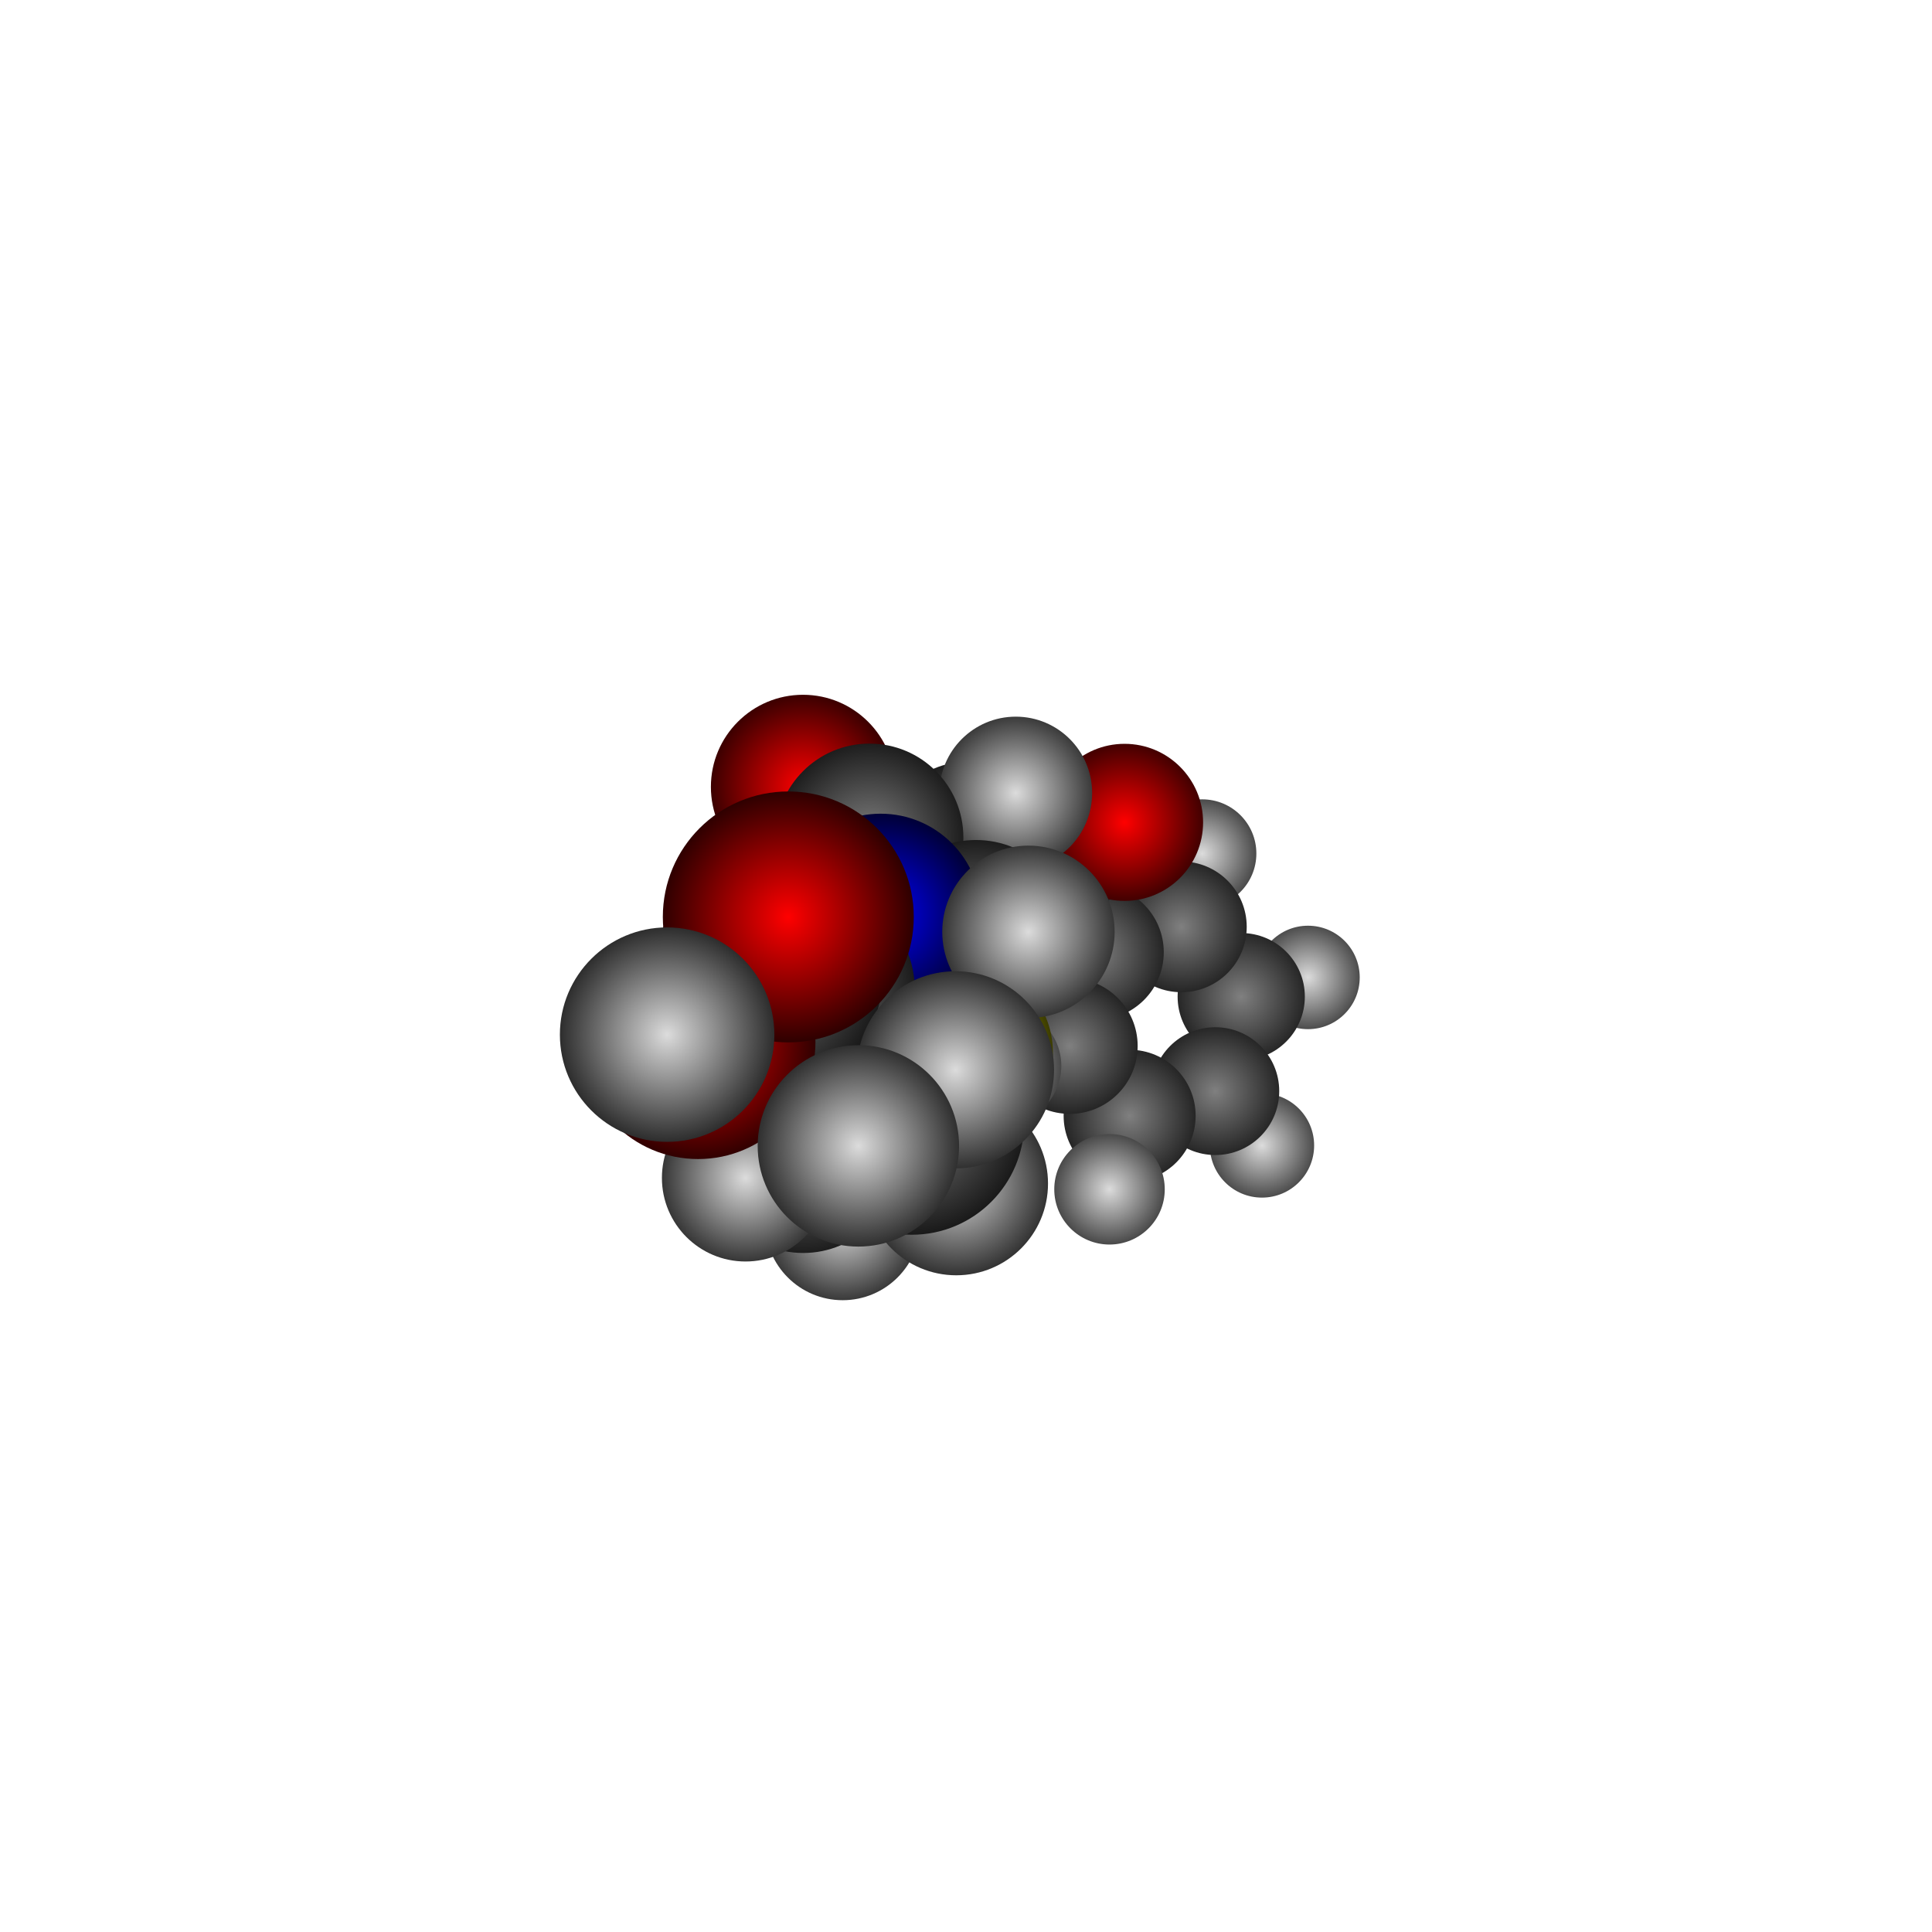 <?xml version="1.0" encoding="UTF-8"?>
<svg
	id="Layer_1"
	xmlns="http://www.w3.org/2000/svg"
	viewBox="-13.728 -13.728 27.457 27.457"
>
<defs>
<style>
.atom-40{fill:url(#radial-gradient-40);}
.atom-41{fill:url(#radial-gradient-41);}
.atom-22{fill:url(#radial-gradient-22);}
.atom-23{fill:url(#radial-gradient-23);}
.atom-38{fill:url(#radial-gradient-38);}
.atom-20{fill:url(#radial-gradient-20);}
.atom-21{fill:url(#radial-gradient-21);}
.atom-39{fill:url(#radial-gradient-39);}
.atom-35{fill:url(#radial-gradient-35);}
.atom-18{fill:url(#radial-gradient-18);}
.atom-19{fill:url(#radial-gradient-19);}
.atom-36{fill:url(#radial-gradient-36);}
.atom-17{fill:url(#radial-gradient-17);}
.atom-37{fill:url(#radial-gradient-37);}
.atom-16{fill:url(#radial-gradient-16);}
.atom-33{fill:url(#radial-gradient-33);}
.atom-5{fill:url(#radial-gradient-5);}
.atom-7{fill:url(#radial-gradient-7);}
.atom-31{fill:url(#radial-gradient-31);}
.atom-11{fill:url(#radial-gradient-11);}
.atom-1{fill:url(#radial-gradient-1);}
.atom-26{fill:url(#radial-gradient-26);}
.atom-2{fill:url(#radial-gradient-2);}
.atom-30{fill:url(#radial-gradient-30);}
.atom-12{fill:url(#radial-gradient-12);}
.atom-14{fill:url(#radial-gradient-14);}
.atom-25{fill:url(#radial-gradient-25);}
.atom-8{fill:url(#radial-gradient-8);}
.atom-9{fill:url(#radial-gradient-9);}
.atom-32{fill:url(#radial-gradient-32);}
.atom-6{fill:url(#radial-gradient-6);}
.atom-10{fill:url(#radial-gradient-10);}
.atom-24{fill:url(#radial-gradient-24);}
.atom-28{fill:url(#radial-gradient-28);}
.atom-13{fill:url(#radial-gradient-13);}
.atom-15{fill:url(#radial-gradient-15);}
.atom-3{fill:url(#radial-gradient-3);}
.atom-27{fill:url(#radial-gradient-27);}
.atom-29{fill:url(#radial-gradient-29);}
.atom-4{fill:url(#radial-gradient-4);}
.atom-34{fill:url(#radial-gradient-34);}
</style>
<radialGradient
	id="radial-gradient-40"
	cx="4.861"
	cy="0.163"
	fx="4.861"
	fy="0.163"
	r="1.135"
	gradientTransform="matrix(1, 0, 0, 1, 0, 0)"
	gradientUnits="userSpaceOnUse"
>
<stop offset="0" stop-color="rgb(220,220,220)"/>
<stop offset="0.11" stop-color="rgb(195,195,195)"/>
<stop offset="0.34" stop-color="rgb(145,145,145)"/>
<stop offset="0.66" stop-color="rgb(74,74,74)"/>
<stop offset="1" stop-color="rgb(0,0,0)"/>
</radialGradient>
<radialGradient
	id="radial-gradient-41"
	cx="4.207"
	cy="2.551"
	fx="4.207"
	fy="2.551"
	r="1.141"
	gradientTransform="matrix(1, 0, 0, 1, 0, 0)"
	gradientUnits="userSpaceOnUse"
>
<stop offset="0" stop-color="rgb(220,220,220)"/>
<stop offset="0.11" stop-color="rgb(195,195,195)"/>
<stop offset="0.34" stop-color="rgb(145,145,145)"/>
<stop offset="0.66" stop-color="rgb(74,74,74)"/>
<stop offset="1" stop-color="rgb(0,0,0)"/>
</radialGradient>
<radialGradient
	id="radial-gradient-22"
	cx="3.912"
	cy="0.436"
	fx="3.912"
	fy="0.436"
	r="1.304"
	gradientTransform="matrix(1, 0, 0, 1, 0, 0)"
	gradientUnits="userSpaceOnUse"
>
<stop offset="0" stop-color="rgb(128,128,128)"/>
<stop offset="0.11" stop-color="rgb(113,113,113)"/>
<stop offset="0.34" stop-color="rgb(84,84,84)"/>
<stop offset="0.66" stop-color="rgb(43,43,43)"/>
<stop offset="1" stop-color="rgb(0,0,0)"/>
</radialGradient>
<radialGradient
	id="radial-gradient-23"
	cx="3.544"
	cy="1.779"
	fx="3.544"
	fy="1.779"
	r="1.308"
	gradientTransform="matrix(1, 0, 0, 1, 0, 0)"
	gradientUnits="userSpaceOnUse"
>
<stop offset="0" stop-color="rgb(128,128,128)"/>
<stop offset="0.11" stop-color="rgb(113,113,113)"/>
<stop offset="0.34" stop-color="rgb(84,84,84)"/>
<stop offset="0.66" stop-color="rgb(43,43,43)"/>
<stop offset="1" stop-color="rgb(0,0,0)"/>
</radialGradient>
<radialGradient
	id="radial-gradient-38"
	cx="3.357"
	cy="-1.598"
	fx="3.357"
	fy="-1.598"
	r="1.17"
	gradientTransform="matrix(1, 0, 0, 1, 0, 0)"
	gradientUnits="userSpaceOnUse"
>
<stop offset="0" stop-color="rgb(220,220,220)"/>
<stop offset="0.11" stop-color="rgb(195,195,195)"/>
<stop offset="0.34" stop-color="rgb(145,145,145)"/>
<stop offset="0.66" stop-color="rgb(74,74,74)"/>
<stop offset="1" stop-color="rgb(0,0,0)"/>
</radialGradient>
<radialGradient
	id="radial-gradient-20"
	cx="3.061"
	cy="-0.556"
	fx="3.061"
	fy="-0.556"
	r="1.329"
	gradientTransform="matrix(1, 0, 0, 1, 0, 0)"
	gradientUnits="userSpaceOnUse"
>
<stop offset="0" stop-color="rgb(128,128,128)"/>
<stop offset="0.11" stop-color="rgb(113,113,113)"/>
<stop offset="0.34" stop-color="rgb(84,84,84)"/>
<stop offset="0.66" stop-color="rgb(43,43,43)"/>
<stop offset="1" stop-color="rgb(0,0,0)"/>
</radialGradient>
<radialGradient
	id="radial-gradient-21"
	cx="2.326"
	cy="2.129"
	fx="2.326"
	fy="2.129"
	r="1.338"
	gradientTransform="matrix(1, 0, 0, 1, 0, 0)"
	gradientUnits="userSpaceOnUse"
>
<stop offset="0" stop-color="rgb(128,128,128)"/>
<stop offset="0.11" stop-color="rgb(113,113,113)"/>
<stop offset="0.34" stop-color="rgb(84,84,84)"/>
<stop offset="0.66" stop-color="rgb(43,43,43)"/>
<stop offset="1" stop-color="rgb(0,0,0)"/>
</radialGradient>
<radialGradient
	id="radial-gradient-39"
	cx="2.04"
	cy="3.174"
	fx="2.04"
	fy="3.174"
	r="1.185"
	gradientTransform="matrix(1, 0, 0, 1, 0, 0)"
	gradientUnits="userSpaceOnUse"
>
<stop offset="0" stop-color="rgb(220,220,220)"/>
<stop offset="0.11" stop-color="rgb(195,195,195)"/>
<stop offset="0.34" stop-color="rgb(145,145,145)"/>
<stop offset="0.66" stop-color="rgb(74,74,74)"/>
<stop offset="1" stop-color="rgb(0,0,0)"/>
</radialGradient>
<radialGradient
	id="radial-gradient-35"
	cx="1.058"
	cy="-2.189"
	fx="1.058"
	fy="-2.189"
	r="1.197"
	gradientTransform="matrix(1, 0, 0, 1, 0, 0)"
	gradientUnits="userSpaceOnUse"
>
<stop offset="0" stop-color="rgb(220,220,220)"/>
<stop offset="0.11" stop-color="rgb(195,195,195)"/>
<stop offset="0.34" stop-color="rgb(145,145,145)"/>
<stop offset="0.66" stop-color="rgb(74,74,74)"/>
<stop offset="1" stop-color="rgb(0,0,0)"/>
</radialGradient>
<radialGradient
	id="radial-gradient-18"
	cx="1.851"
	cy="-0.195"
	fx="1.851"
	fy="-0.195"
	r="1.36"
	gradientTransform="matrix(1, 0, 0, 1, 0, 0)"
	gradientUnits="userSpaceOnUse"
>
<stop offset="0" stop-color="rgb(128,128,128)"/>
<stop offset="0.11" stop-color="rgb(113,113,113)"/>
<stop offset="0.34" stop-color="rgb(84,84,84)"/>
<stop offset="0.66" stop-color="rgb(43,43,43)"/>
<stop offset="1" stop-color="rgb(0,0,0)"/>
</radialGradient>
<radialGradient
	id="radial-gradient-19"
	cx="1.475"
	cy="1.137"
	fx="1.475"
	fy="1.137"
	r="1.365"
	gradientTransform="matrix(1, 0, 0, 1, 0, 0)"
	gradientUnits="userSpaceOnUse"
>
<stop offset="0" stop-color="rgb(128,128,128)"/>
<stop offset="0.11" stop-color="rgb(113,113,113)"/>
<stop offset="0.34" stop-color="rgb(84,84,84)"/>
<stop offset="0.66" stop-color="rgb(43,43,43)"/>
<stop offset="1" stop-color="rgb(0,0,0)"/>
</radialGradient>
<radialGradient
	id="radial-gradient-36"
	cx="-0.11"
	cy="-0.965"
	fx="-0.11"
	fy="-0.965"
	r="1.217"
	gradientTransform="matrix(1, 0, 0, 1, 0, 0)"
	gradientUnits="userSpaceOnUse"
>
<stop offset="0" stop-color="rgb(220,220,220)"/>
<stop offset="0.11" stop-color="rgb(195,195,195)"/>
<stop offset="0.34" stop-color="rgb(145,145,145)"/>
<stop offset="0.66" stop-color="rgb(74,74,74)"/>
<stop offset="1" stop-color="rgb(0,0,0)"/>
</radialGradient>
<radialGradient
	id="radial-gradient-17"
	cx="0.932"
	cy="-1.266"
	fx="0.932"
	fy="-1.266"
	r="1.39"
	gradientTransform="matrix(1, 0, 0, 1, 0, 0)"
	gradientUnits="userSpaceOnUse"
>
<stop offset="0" stop-color="rgb(128,128,128)"/>
<stop offset="0.11" stop-color="rgb(113,113,113)"/>
<stop offset="0.34" stop-color="rgb(84,84,84)"/>
<stop offset="0.66" stop-color="rgb(43,43,43)"/>
<stop offset="1" stop-color="rgb(0,0,0)"/>
</radialGradient>
<radialGradient
	id="radial-gradient-37"
	cx="0.529"
	cy="1.421"
	fx="0.529"
	fy="1.421"
	r="1.226"
	gradientTransform="matrix(1, 0, 0, 1, 0, 0)"
	gradientUnits="userSpaceOnUse"
>
<stop offset="0" stop-color="rgb(220,220,220)"/>
<stop offset="0.11" stop-color="rgb(195,195,195)"/>
<stop offset="0.34" stop-color="rgb(145,145,145)"/>
<stop offset="0.66" stop-color="rgb(74,74,74)"/>
<stop offset="1" stop-color="rgb(0,0,0)"/>
</radialGradient>
<radialGradient
	id="radial-gradient-16"
	cx="1.184"
	cy="-1.611"
	fx="1.184"
	fy="-1.611"
	r="1.485"
	gradientTransform="matrix(1, 0, 0, 1, 0, 0)"
	gradientUnits="userSpaceOnUse"
>
<stop offset="0" stop-color="rgb(128,128,128)"/>
<stop offset="0.11" stop-color="rgb(113,113,113)"/>
<stop offset="0.34" stop-color="rgb(84,84,84)"/>
<stop offset="0.66" stop-color="rgb(43,43,43)"/>
<stop offset="1" stop-color="rgb(0,0,0)"/>
</radialGradient>
<radialGradient
	id="radial-gradient-33"
	cx="-0.776"
	cy="-1.011"
	fx="-0.776"
	fy="-1.011"
	r="1.326"
	gradientTransform="matrix(1, 0, 0, 1, 0, 0)"
	gradientUnits="userSpaceOnUse"
>
<stop offset="0" stop-color="rgb(220,220,220)"/>
<stop offset="0.11" stop-color="rgb(195,195,195)"/>
<stop offset="0.34" stop-color="rgb(145,145,145)"/>
<stop offset="0.66" stop-color="rgb(74,74,74)"/>
<stop offset="1" stop-color="rgb(0,0,0)"/>
</radialGradient>
<radialGradient
	id="radial-gradient-5"
	cx="2.254"
	cy="-2.041"
	fx="2.254"
	fy="-2.041"
	r="1.516"
	gradientTransform="matrix(1, 0, 0, 1, 0, 0)"
	gradientUnits="userSpaceOnUse"
>
<stop offset="0" stop-color="rgb(255,0,0)"/>
<stop offset="0.11" stop-color="rgb(226,0,0)"/>
<stop offset="0.34" stop-color="rgb(168,0,0)"/>
<stop offset="0.66" stop-color="rgb(86,0,0)"/>
<stop offset="1" stop-color="rgb(0,0,0)"/>
</radialGradient>
<radialGradient
	id="radial-gradient-7"
	cx="0.061"
	cy="-1.381"
	fx="0.061"
	fy="-1.381"
	r="1.545"
	gradientTransform="matrix(1, 0, 0, 1, 0, 0)"
	gradientUnits="userSpaceOnUse"
>
<stop offset="0" stop-color="rgb(0,0,255)"/>
<stop offset="0.11" stop-color="rgb(0,0,226)"/>
<stop offset="0.34" stop-color="rgb(0,0,168)"/>
<stop offset="0.66" stop-color="rgb(0,0,86)"/>
<stop offset="1" stop-color="rgb(0,0,0)"/>
</radialGradient>
<radialGradient
	id="radial-gradient-31"
	cx="-2.762"
	cy="2.378"
	fx="-2.762"
	fy="2.378"
	r="1.443"
	gradientTransform="matrix(1, 0, 0, 1, 0, 0)"
	gradientUnits="userSpaceOnUse"
>
<stop offset="0" stop-color="rgb(220,220,220)"/>
<stop offset="0.11" stop-color="rgb(195,195,195)"/>
<stop offset="0.34" stop-color="rgb(145,145,145)"/>
<stop offset="0.66" stop-color="rgb(74,74,74)"/>
<stop offset="1" stop-color="rgb(0,0,0)"/>
</radialGradient>
<radialGradient
	id="radial-gradient-11"
	cx="0.043"
	cy="-1.633"
	fx="0.043"
	fy="-1.633"
	r="1.673"
	gradientTransform="matrix(1, 0, 0, 1, 0, 0)"
	gradientUnits="userSpaceOnUse"
>
<stop offset="0" stop-color="rgb(128,128,128)"/>
<stop offset="0.11" stop-color="rgb(113,113,113)"/>
<stop offset="0.34" stop-color="rgb(84,84,84)"/>
<stop offset="0.66" stop-color="rgb(43,43,43)"/>
<stop offset="1" stop-color="rgb(0,0,0)"/>
</radialGradient>
<radialGradient
	id="radial-gradient-1"
	cx="-0.053"
	cy="1.231"
	fx="-0.053"
	fy="1.231"
	r="1.689"
	gradientTransform="matrix(1, 0, 0, 1, 0, 0)"
	gradientUnits="userSpaceOnUse"
>
<stop offset="0" stop-color="rgb(255,255,0)"/>
<stop offset="0.11" stop-color="rgb(226,226,0)"/>
<stop offset="0.34" stop-color="rgb(168,168,0)"/>
<stop offset="0.66" stop-color="rgb(86,86,0)"/>
<stop offset="1" stop-color="rgb(0,0,0)"/>
</radialGradient>
<radialGradient
	id="radial-gradient-26"
	cx="0.708"
	cy="-2.458"
	fx="0.708"
	fy="-2.458"
	r="1.485"
	gradientTransform="matrix(1, 0, 0, 1, 0, 0)"
	gradientUnits="userSpaceOnUse"
>
<stop offset="0" stop-color="rgb(220,220,220)"/>
<stop offset="0.11" stop-color="rgb(195,195,195)"/>
<stop offset="0.34" stop-color="rgb(145,145,145)"/>
<stop offset="0.66" stop-color="rgb(74,74,74)"/>
<stop offset="1" stop-color="rgb(0,0,0)"/>
</radialGradient>
<radialGradient
	id="radial-gradient-2"
	cx="-2.316"
	cy="-2.545"
	fx="-2.316"
	fy="-2.545"
	r="1.709"
	gradientTransform="matrix(1, 0, 0, 1, 0, 0)"
	gradientUnits="userSpaceOnUse"
>
<stop offset="0" stop-color="rgb(255,0,0)"/>
<stop offset="0.11" stop-color="rgb(226,0,0)"/>
<stop offset="0.34" stop-color="rgb(168,0,0)"/>
<stop offset="0.66" stop-color="rgb(86,0,0)"/>
<stop offset="1" stop-color="rgb(0,0,0)"/>
</radialGradient>
<radialGradient
	id="radial-gradient-30"
	cx="-1.752"
	cy="3.647"
	fx="-1.752"
	fy="3.647"
	r="1.503"
	gradientTransform="matrix(1, 0, 0, 1, 0, 0)"
	gradientUnits="userSpaceOnUse"
>
<stop offset="0" stop-color="rgb(220,220,220)"/>
<stop offset="0.11" stop-color="rgb(195,195,195)"/>
<stop offset="0.34" stop-color="rgb(145,145,145)"/>
<stop offset="0.66" stop-color="rgb(74,74,74)"/>
<stop offset="1" stop-color="rgb(0,0,0)"/>
</radialGradient>
<radialGradient
	id="radial-gradient-12"
	cx="-1.371"
	cy="-1.826"
	fx="-1.371"
	fy="-1.826"
	r="1.734"
	gradientTransform="matrix(1, 0, 0, 1, 0, 0)"
	gradientUnits="userSpaceOnUse"
>
<stop offset="0" stop-color="rgb(128,128,128)"/>
<stop offset="0.11" stop-color="rgb(113,113,113)"/>
<stop offset="0.34" stop-color="rgb(84,84,84)"/>
<stop offset="0.66" stop-color="rgb(43,43,43)"/>
<stop offset="1" stop-color="rgb(0,0,0)"/>
</radialGradient>
<radialGradient
	id="radial-gradient-14"
	cx="-2.313"
	cy="2.731"
	fx="-2.313"
	fy="2.731"
	r="1.748"
	gradientTransform="matrix(1, 0, 0, 1, 0, 0)"
	gradientUnits="userSpaceOnUse"
>
<stop offset="0" stop-color="rgb(128,128,128)"/>
<stop offset="0.11" stop-color="rgb(113,113,113)"/>
<stop offset="0.34" stop-color="rgb(84,84,84)"/>
<stop offset="0.66" stop-color="rgb(43,43,43)"/>
<stop offset="1" stop-color="rgb(0,0,0)"/>
</radialGradient>
<radialGradient
	id="radial-gradient-25"
	cx="-2.944"
	cy="0.193"
	fx="-2.944"
	fy="0.193"
	r="1.529"
	gradientTransform="matrix(1, 0, 0, 1, 0, 0)"
	gradientUnits="userSpaceOnUse"
>
<stop offset="0" stop-color="rgb(220,220,220)"/>
<stop offset="0.11" stop-color="rgb(195,195,195)"/>
<stop offset="0.34" stop-color="rgb(145,145,145)"/>
<stop offset="0.66" stop-color="rgb(74,74,74)"/>
<stop offset="1" stop-color="rgb(0,0,0)"/>
</radialGradient>
<radialGradient
	id="radial-gradient-8"
	cx="0.142"
	cy="-0.418"
	fx="0.142"
	fy="-0.418"
	r="1.772"
	gradientTransform="matrix(1, 0, 0, 1, 0, 0)"
	gradientUnits="userSpaceOnUse"
>
<stop offset="0" stop-color="rgb(128,128,128)"/>
<stop offset="0.11" stop-color="rgb(113,113,113)"/>
<stop offset="0.34" stop-color="rgb(84,84,84)"/>
<stop offset="0.66" stop-color="rgb(43,43,43)"/>
<stop offset="1" stop-color="rgb(0,0,0)"/>
</radialGradient>
<radialGradient
	id="radial-gradient-9"
	cx="-1.417"
	cy="1.668"
	fx="-1.417"
	fy="1.668"
	r="1.822"
	gradientTransform="matrix(1, 0, 0, 1, 0, 0)"
	gradientUnits="userSpaceOnUse"
>
<stop offset="0" stop-color="rgb(128,128,128)"/>
<stop offset="0.11" stop-color="rgb(113,113,113)"/>
<stop offset="0.34" stop-color="rgb(84,84,84)"/>
<stop offset="0.66" stop-color="rgb(43,43,43)"/>
<stop offset="1" stop-color="rgb(0,0,0)"/>
</radialGradient>
<radialGradient
	id="radial-gradient-32"
	cx="-3.133"
	cy="3.012"
	fx="-3.133"
	fy="3.012"
	r="1.588"
	gradientTransform="matrix(1, 0, 0, 1, 0, 0)"
	gradientUnits="userSpaceOnUse"
>
<stop offset="0" stop-color="rgb(220,220,220)"/>
<stop offset="0.11" stop-color="rgb(195,195,195)"/>
<stop offset="0.34" stop-color="rgb(145,145,145)"/>
<stop offset="0.66" stop-color="rgb(74,74,74)"/>
<stop offset="1" stop-color="rgb(0,0,0)"/>
</radialGradient>
<radialGradient
	id="radial-gradient-6"
	cx="-1.212"
	cy="-0.737"
	fx="-1.212"
	fy="-0.737"
	r="1.827"
	gradientTransform="matrix(1, 0, 0, 1, 0, 0)"
	gradientUnits="userSpaceOnUse"
>
<stop offset="0" stop-color="rgb(0,0,255)"/>
<stop offset="0.11" stop-color="rgb(0,0,226)"/>
<stop offset="0.34" stop-color="rgb(0,0,168)"/>
<stop offset="0.66" stop-color="rgb(0,0,86)"/>
<stop offset="1" stop-color="rgb(0,0,0)"/>
</radialGradient>
<radialGradient
	id="radial-gradient-10"
	cx="-2.174"
	cy="0.336"
	fx="-2.174"
	fy="0.336"
	r="1.846"
	gradientTransform="matrix(1, 0, 0, 1, 0, 0)"
	gradientUnits="userSpaceOnUse"
>
<stop offset="0" stop-color="rgb(128,128,128)"/>
<stop offset="0.11" stop-color="rgb(113,113,113)"/>
<stop offset="0.34" stop-color="rgb(84,84,84)"/>
<stop offset="0.66" stop-color="rgb(43,43,43)"/>
<stop offset="1" stop-color="rgb(0,0,0)"/>
</radialGradient>
<radialGradient
	id="radial-gradient-24"
	cx="0.888"
	cy="-0.485"
	fx="0.888"
	fy="-0.485"
	r="1.625"
	gradientTransform="matrix(1, 0, 0, 1, 0, 0)"
	gradientUnits="userSpaceOnUse"
>
<stop offset="0" stop-color="rgb(220,220,220)"/>
<stop offset="0.11" stop-color="rgb(195,195,195)"/>
<stop offset="0.34" stop-color="rgb(145,145,145)"/>
<stop offset="0.66" stop-color="rgb(74,74,74)"/>
<stop offset="1" stop-color="rgb(0,0,0)"/>
</radialGradient>
<radialGradient
	id="radial-gradient-28"
	cx="-0.138"
	cy="3.092"
	fx="-0.138"
	fy="3.092"
	r="1.704"
	gradientTransform="matrix(1, 0, 0, 1, 0, 0)"
	gradientUnits="userSpaceOnUse"
>
<stop offset="0" stop-color="rgb(220,220,220)"/>
<stop offset="0.11" stop-color="rgb(195,195,195)"/>
<stop offset="0.34" stop-color="rgb(145,145,145)"/>
<stop offset="0.66" stop-color="rgb(74,74,74)"/>
<stop offset="1" stop-color="rgb(0,0,0)"/>
</radialGradient>
<radialGradient
	id="radial-gradient-13"
	cx="-0.77"
	cy="2.222"
	fx="-0.77"
	fy="2.222"
	r="1.998"
	gradientTransform="matrix(1, 0, 0, 1, 0, 0)"
	gradientUnits="userSpaceOnUse"
>
<stop offset="0" stop-color="rgb(128,128,128)"/>
<stop offset="0.11" stop-color="rgb(113,113,113)"/>
<stop offset="0.34" stop-color="rgb(84,84,84)"/>
<stop offset="0.66" stop-color="rgb(43,43,43)"/>
<stop offset="1" stop-color="rgb(0,0,0)"/>
</radialGradient>
<radialGradient
	id="radial-gradient-15"
	cx="-2.826"
	cy="0.158"
	fx="-2.826"
	fy="0.158"
	r="2.038"
	gradientTransform="matrix(1, 0, 0, 1, 0, 0)"
	gradientUnits="userSpaceOnUse"
>
<stop offset="0" stop-color="rgb(128,128,128)"/>
<stop offset="0.11" stop-color="rgb(113,113,113)"/>
<stop offset="0.34" stop-color="rgb(84,84,84)"/>
<stop offset="0.66" stop-color="rgb(43,43,43)"/>
<stop offset="1" stop-color="rgb(0,0,0)"/>
</radialGradient>
<radialGradient
	id="radial-gradient-3"
	cx="-3.807"
	cy="1.076"
	fx="-3.807"
	fy="1.076"
	r="2.068"
	gradientTransform="matrix(1, 0, 0, 1, 0, 0)"
	gradientUnits="userSpaceOnUse"
>
<stop offset="0" stop-color="rgb(255,0,0)"/>
<stop offset="0.11" stop-color="rgb(226,0,0)"/>
<stop offset="0.34" stop-color="rgb(168,0,0)"/>
<stop offset="0.66" stop-color="rgb(86,0,0)"/>
<stop offset="1" stop-color="rgb(0,0,0)"/>
</radialGradient>
<radialGradient
	id="radial-gradient-27"
	cx="-0.149"
	cy="1.476"
	fx="-0.149"
	fy="1.476"
	r="1.801"
	gradientTransform="matrix(1, 0, 0, 1, 0, 0)"
	gradientUnits="userSpaceOnUse"
>
<stop offset="0" stop-color="rgb(220,220,220)"/>
<stop offset="0.11" stop-color="rgb(195,195,195)"/>
<stop offset="0.34" stop-color="rgb(145,145,145)"/>
<stop offset="0.66" stop-color="rgb(74,74,74)"/>
<stop offset="1" stop-color="rgb(0,0,0)"/>
</radialGradient>
<radialGradient
	id="radial-gradient-29"
	cx="-1.529"
	cy="2.557"
	fx="-1.529"
	fy="2.557"
	r="1.831"
	gradientTransform="matrix(1, 0, 0, 1, 0, 0)"
	gradientUnits="userSpaceOnUse"
>
<stop offset="0" stop-color="rgb(220,220,220)"/>
<stop offset="0.11" stop-color="rgb(195,195,195)"/>
<stop offset="0.34" stop-color="rgb(145,145,145)"/>
<stop offset="0.66" stop-color="rgb(74,74,74)"/>
<stop offset="1" stop-color="rgb(0,0,0)"/>
</radialGradient>
<radialGradient
	id="radial-gradient-4"
	cx="-2.525"
	cy="-0.697"
	fx="-2.525"
	fy="-0.697"
	r="2.183"
	gradientTransform="matrix(1, 0, 0, 1, 0, 0)"
	gradientUnits="userSpaceOnUse"
>
<stop offset="0" stop-color="rgb(255,0,0)"/>
<stop offset="0.11" stop-color="rgb(226,0,0)"/>
<stop offset="0.34" stop-color="rgb(168,0,0)"/>
<stop offset="0.66" stop-color="rgb(86,0,0)"/>
<stop offset="1" stop-color="rgb(0,0,0)"/>
</radialGradient>
<radialGradient
	id="radial-gradient-34"
	cx="-4.247"
	cy="0.976"
	fx="-4.247"
	fy="0.976"
	r="1.924"
	gradientTransform="matrix(1, 0, 0, 1, 0, 0)"
	gradientUnits="userSpaceOnUse"
>
<stop offset="0" stop-color="rgb(220,220,220)"/>
<stop offset="0.11" stop-color="rgb(195,195,195)"/>
<stop offset="0.34" stop-color="rgb(145,145,145)"/>
<stop offset="0.66" stop-color="rgb(74,74,74)"/>
<stop offset="1" stop-color="rgb(0,0,0)"/>
</radialGradient>
</defs>
<circle
	class="atom-40"
	cx="4.861"
	cy="0.163"
	r="0.735"
/>
<circle
	class="atom-41"
	cx="4.207"
	cy="2.551"
	r="0.741"
/>
<circle
	class="atom-22"
	cx="3.912"
	cy="0.436"
	r="0.904"
/>
<circle
	class="atom-23"
	cx="3.544"
	cy="1.779"
	r="0.908"
/>
<circle
	class="atom-38"
	cx="3.357"
	cy="-1.598"
	r="0.77"
/>
<circle
	class="atom-20"
	cx="3.061"
	cy="-0.556"
	r="0.929"
/>
<circle
	class="atom-21"
	cx="2.326"
	cy="2.129"
	r="0.938"
/>
<circle
	class="atom-39"
	cx="2.04"
	cy="3.174"
	r="0.785"
/>
<circle
	class="atom-35"
	cx="1.058"
	cy="-2.189"
	r="0.797"
/>
<circle
	class="atom-18"
	cx="1.851"
	cy="-0.195"
	r="0.96"
/>
<circle
	class="atom-19"
	cx="1.475"
	cy="1.137"
	r="0.965"
/>
<circle
	class="atom-36"
	cx="-0.11"
	cy="-0.965"
	r="0.817"
/>
<circle
	class="atom-17"
	cx="0.932"
	cy="-1.266"
	r="0.99"
/>
<circle
	class="atom-37"
	cx="0.529"
	cy="1.421"
	r="0.826"
/>
<circle
	class="atom-16"
	cx="1.184"
	cy="-1.611"
	r="1.085"
/>
<circle
	class="atom-33"
	cx="-0.776"
	cy="-1.011"
	r="0.926"
/>
<circle
	class="atom-5"
	cx="2.254"
	cy="-2.041"
	r="1.116"
/>
<circle
	class="atom-7"
	cx="0.061"
	cy="-1.381"
	r="1.145"
/>
<circle
	class="atom-31"
	cx="-2.762"
	cy="2.378"
	r="1.043"
/>
<circle
	class="atom-11"
	cx="0.043"
	cy="-1.633"
	r="1.273"
/>
<circle
	class="atom-1"
	cx="-0.053"
	cy="1.231"
	r="1.289"
/>
<circle
	class="atom-26"
	cx="0.708"
	cy="-2.458"
	r="1.085"
/>
<circle
	class="atom-2"
	cx="-2.316"
	cy="-2.545"
	r="1.309"
/>
<circle
	class="atom-30"
	cx="-1.752"
	cy="3.647"
	r="1.103"
/>
<circle
	class="atom-12"
	cx="-1.371"
	cy="-1.826"
	r="1.334"
/>
<circle
	class="atom-14"
	cx="-2.313"
	cy="2.731"
	r="1.348"
/>
<circle
	class="atom-25"
	cx="-2.944"
	cy="0.193"
	r="1.129"
/>
<circle
	class="atom-8"
	cx="0.142"
	cy="-0.418"
	r="1.372"
/>
<circle
	class="atom-9"
	cx="-1.417"
	cy="1.668"
	r="1.422"
/>
<circle
	class="atom-32"
	cx="-3.133"
	cy="3.012"
	r="1.188"
/>
<circle
	class="atom-6"
	cx="-1.212"
	cy="-0.737"
	r="1.427"
/>
<circle
	class="atom-10"
	cx="-2.174"
	cy="0.336"
	r="1.446"
/>
<circle
	class="atom-24"
	cx="0.888"
	cy="-0.485"
	r="1.225"
/>
<circle
	class="atom-28"
	cx="-0.138"
	cy="3.092"
	r="1.304"
/>
<circle
	class="atom-13"
	cx="-0.77"
	cy="2.222"
	r="1.598"
/>
<circle
	class="atom-15"
	cx="-2.826"
	cy="0.158"
	r="1.638"
/>
<circle
	class="atom-3"
	cx="-3.807"
	cy="1.076"
	r="1.668"
/>
<circle
	class="atom-27"
	cx="-0.149"
	cy="1.476"
	r="1.401"
/>
<circle
	class="atom-29"
	cx="-1.529"
	cy="2.557"
	r="1.431"
/>
<circle
	class="atom-4"
	cx="-2.525"
	cy="-0.697"
	r="1.783"
/>
<circle
	class="atom-34"
	cx="-4.247"
	cy="0.976"
	r="1.524"
/>
</svg>
